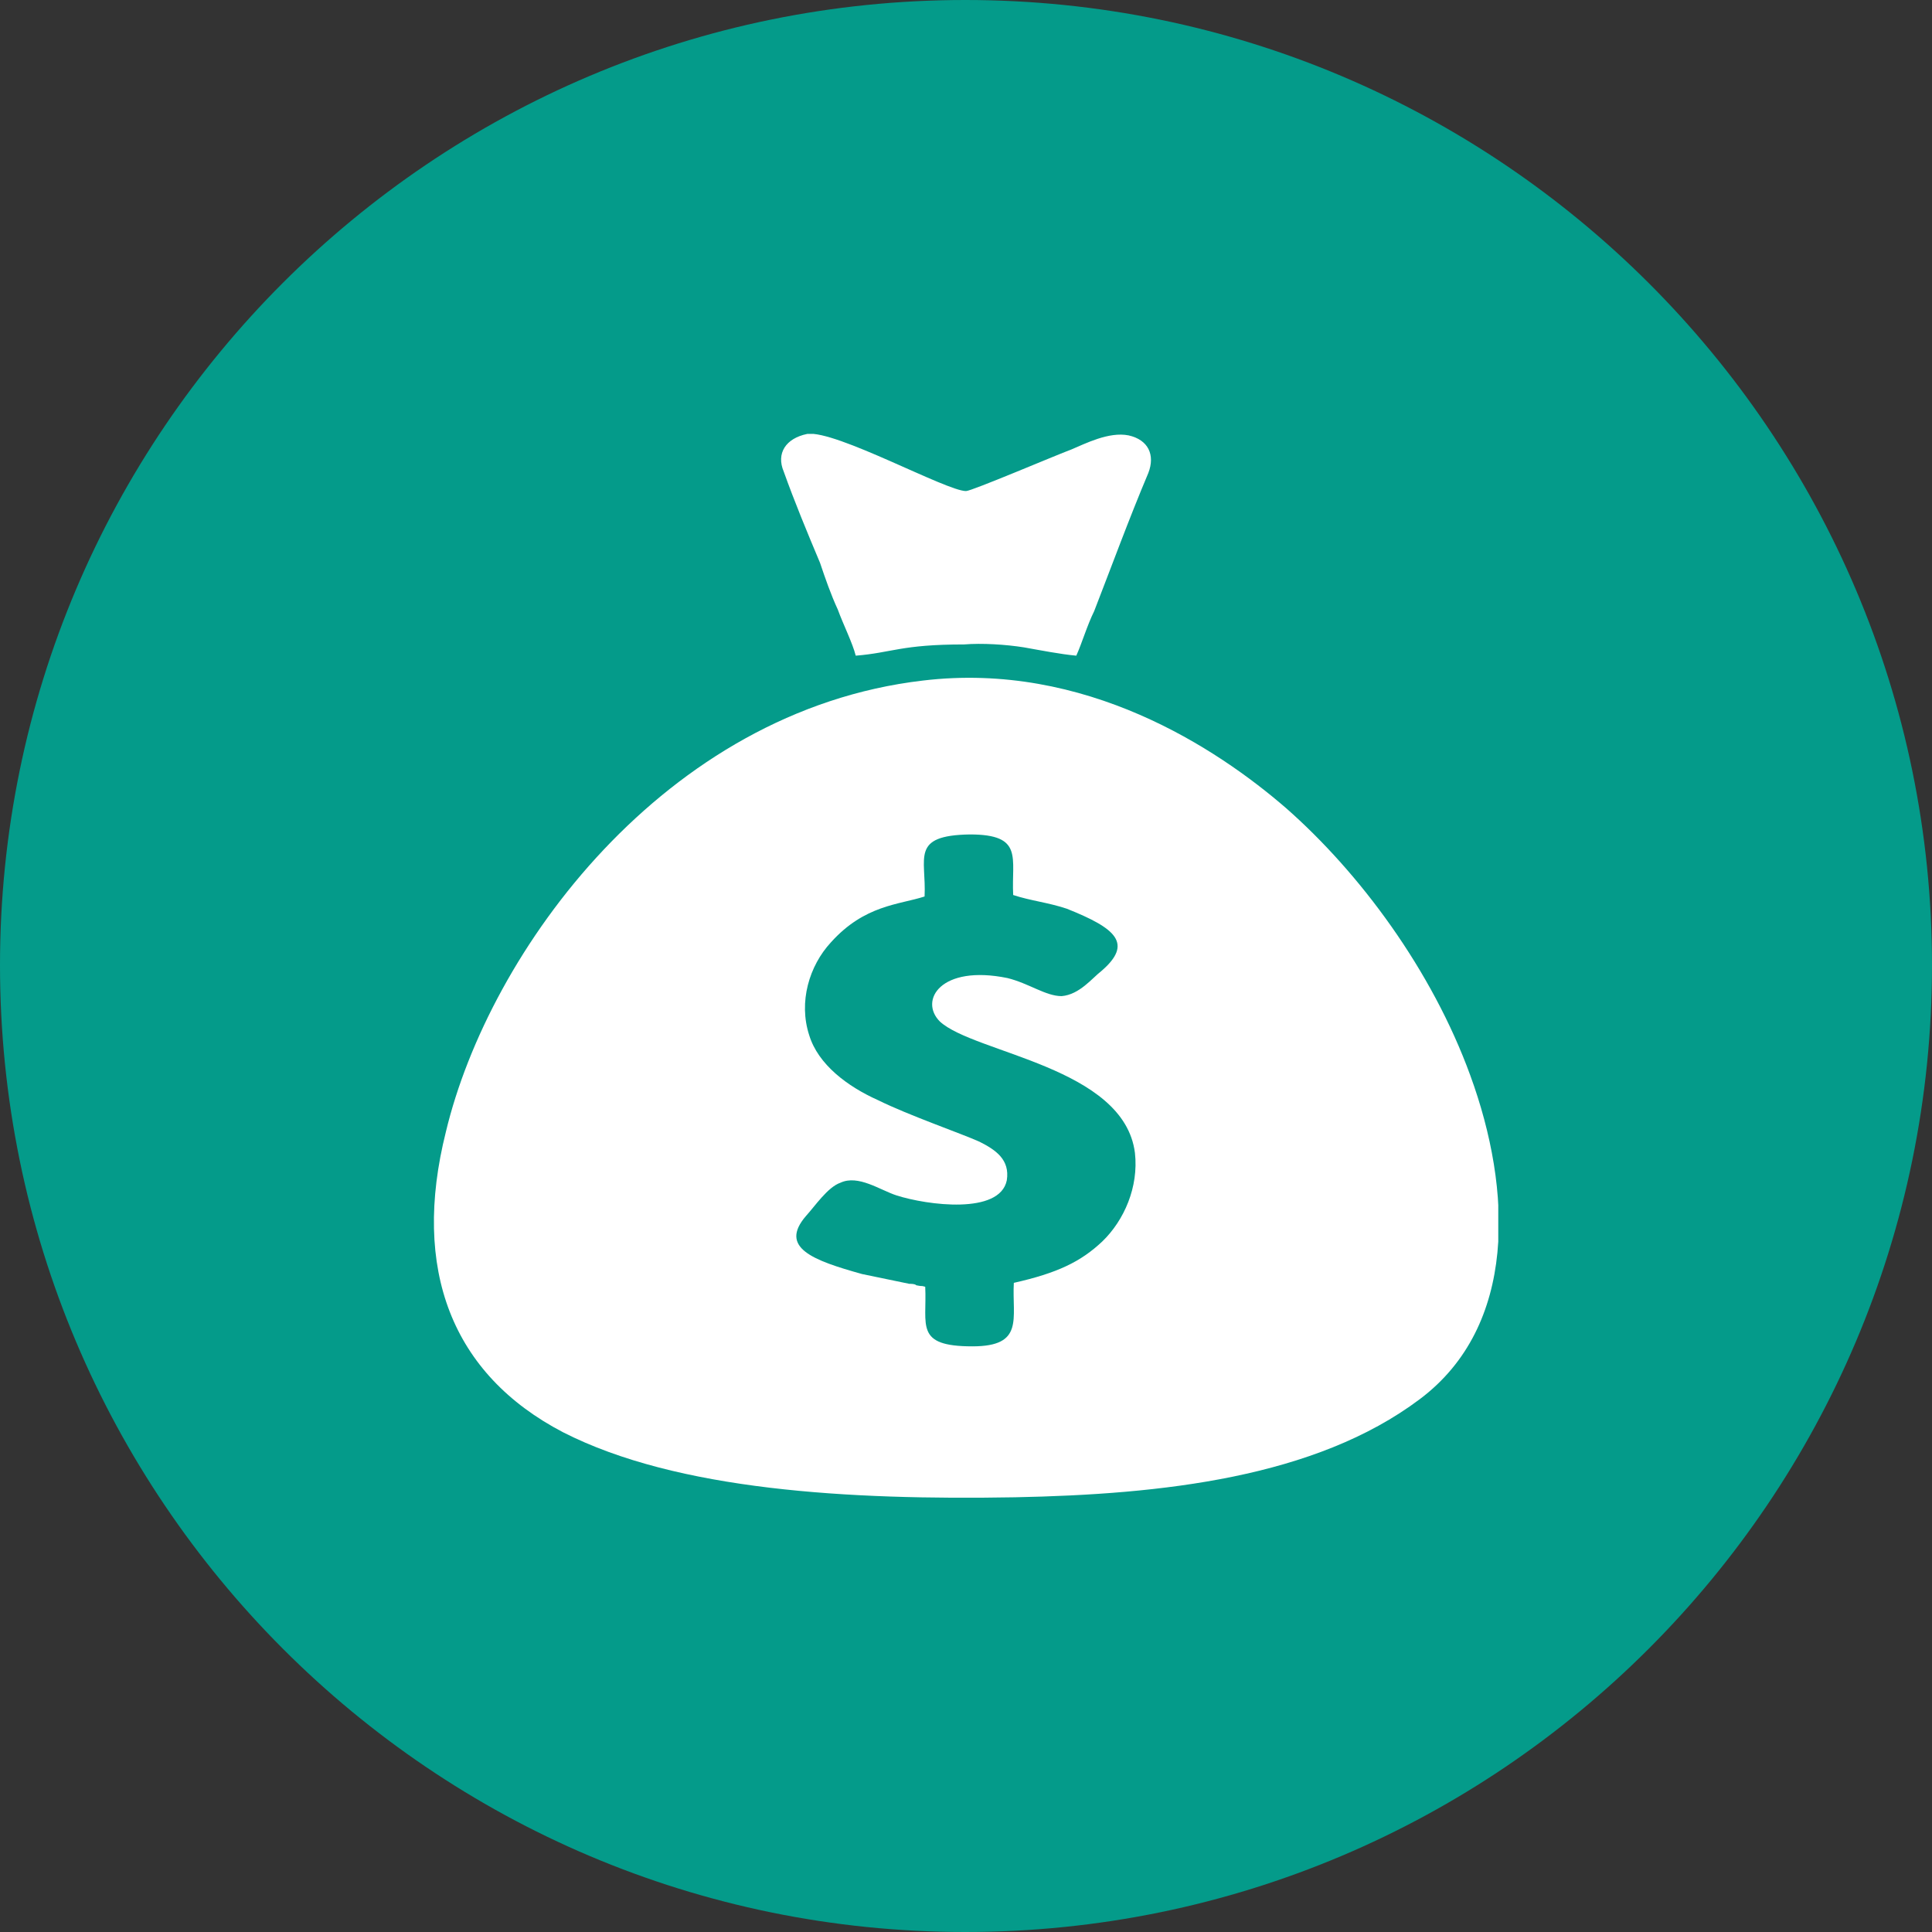 <?xml version="1.0" encoding="utf-8"?>
<svg viewBox="198.322 160.254 36.31 36.31" xmlns="http://www.w3.org/2000/svg">
  <rect x="198.322" y="160.254" width="36.31" height="36.31" fill="#333333" stroke="none"/>
  <defs>
    <clipPath id="clip0_203_252">
      <rect width="16.7" height="21.78" fill="white"/>
    </clipPath>
  </defs>
  <path fill-rule="evenodd" clip-rule="evenodd" d="M 216.462 160.254 C 226.492 160.254 234.632 168.394 234.632 178.394 C 234.632 188.424 226.492 196.564 216.462 196.564 C 206.452 196.564 198.322 188.424 198.322 178.394 C 198.322 168.384 206.452 160.254 216.462 160.254 Z" fill="#049B8A" transform="matrix(1, 0, 0, 1, -7.105427357601002e-15, 0)"/>
  <g clip-path="url(#clip0_203_252)" transform="matrix(1.198, 0, 0, 0.918, 206.474, 168.409)">
    <path fill-rule="evenodd" clip-rule="evenodd" d="M6.62 4.54C7.19 4.48 7.33 4.31 8.32 4.31C8.6 4.28 8.97 4.31 9.26 4.37C9.52 4.43 9.83 4.51 10.08 4.54C10.17 4.28 10.25 3.92 10.36 3.63C10.64 2.69 10.9 1.76 11.21 0.8C11.32 0.43 11.21 0.12 10.9 0.03C10.59 -0.05 10.22 0.2 10 0.32C9.77 0.43 8.44 1.17 8.35 1.17C8.04 1.17 6.31 -0.08 5.86 -1.01561e-05C5.52 0.09 5.37 0.4 5.49 0.77C5.66 1.39 5.86 2.02 6.06 2.64C6.14 2.95 6.23 3.29 6.34 3.6C6.42 3.89 6.57 4.28 6.62 4.54ZM7.67 5.05C3.62 5.67 0.87 10.58 0.19 14.29C-0.35 17.1 0.28 19.25 2.03 20.44C3.82 21.63 6.51 21.83 9.12 21.77C11.42 21.71 13.83 21.37 15.47 19.76C17 18.26 16.92 15.48 16.26 13.13C15.66 10.98 14.53 8.99 13.37 7.66C12.29 6.44 10.22 4.65 7.67 5.05ZM7.7 9.47C7.3 9.64 6.76 9.64 6.23 10.41C5.89 10.89 5.72 11.63 5.89 12.31C6.03 12.91 6.49 13.36 6.97 13.64C7.45 13.95 8.27 14.32 8.56 14.49C8.82 14.66 9.04 14.86 8.99 15.28C8.88 15.99 7.74 15.79 7.26 15.59C7 15.48 6.66 15.16 6.38 15.33C6.18 15.42 5.98 15.81 5.84 16.01C5.41 16.66 5.95 16.92 6.72 17.2L7.46 17.4C7.49 17.4 7.55 17.4 7.57 17.43C7.68 17.46 7.63 17.43 7.71 17.46C7.74 18.25 7.54 18.68 8.45 18.68C9.27 18.68 9.07 18.11 9.1 17.38C9.78 17.18 10.15 16.95 10.49 16.53C10.83 16.1 11.06 15.42 11 14.72C10.83 12.96 8.48 12.68 7.94 12.03C7.61 11.6 7.95 10.86 9 11.14C9.34 11.25 9.6 11.51 9.85 11.51C10.13 11.48 10.33 11.14 10.47 11C10.98 10.43 10.7 10.12 9.93 9.72C9.63 9.59 9.37 9.56 9.09 9.44C9.06 8.68 9.26 8.2 8.41 8.2C7.47 8.22 7.73 8.68 7.7 9.47Z" style="fill: rgb(255, 255, 255);"/>
  </g>
</svg>